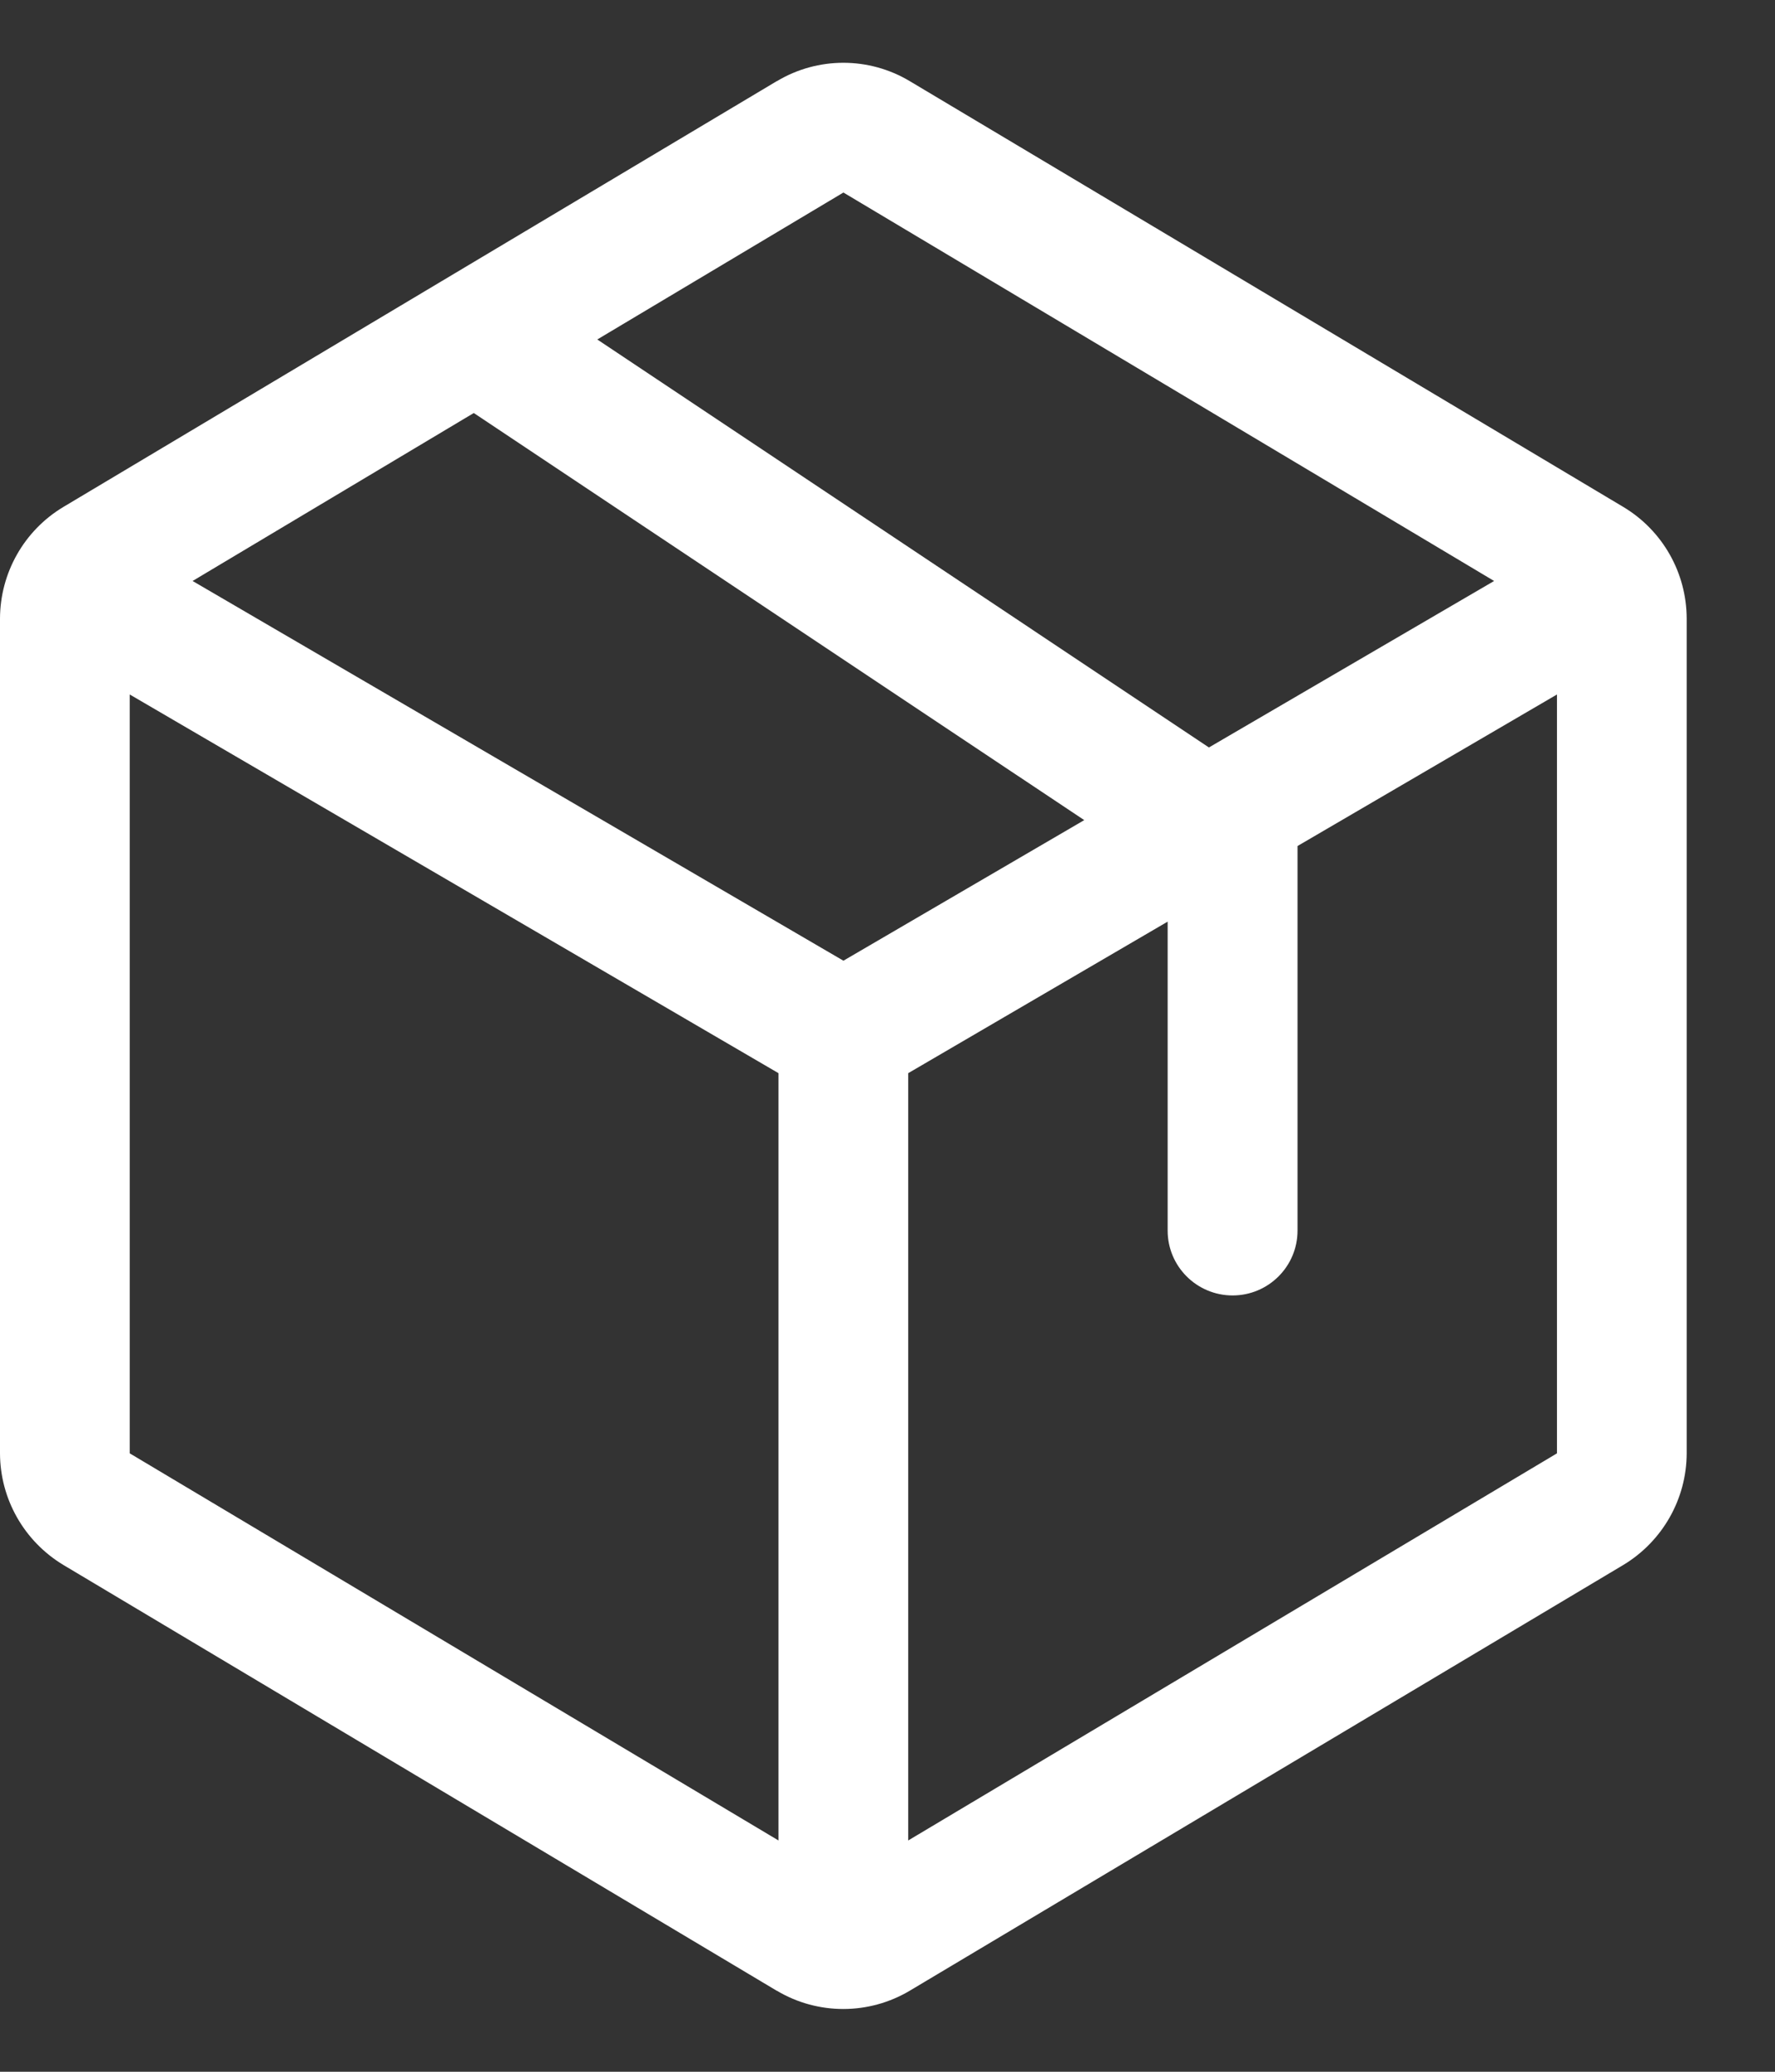 <svg width="12" height="14" viewBox="0 0 12 14" fill="none" xmlns="http://www.w3.org/2000/svg">
<rect x="0" y="0" width="12" height="14" fill="#333333" stroke="none"/>
<path d="M10.975 3.426L6.15 0.548C5.874 0.383 5.529 0.383 5.253 0.548L5.252 0.548L0.428 3.426C0.163 3.585 0.001 3.871 0 4.18V9.821C0.001 10.13 0.163 10.415 0.428 10.575L5.252 13.453H5.253C5.529 13.617 5.874 13.617 6.151 13.452L10.975 10.575C11.24 10.415 11.402 10.129 11.403 9.821V4.18C11.402 3.87 11.24 3.585 10.975 3.426ZM5.702 1.301L10.101 3.926L8.173 5.051L4.038 2.294L5.702 1.301ZM5.702 6.492L1.302 3.926L3.203 2.791L7.33 5.542L5.702 6.492ZM0.877 9.821V4.693L5.263 7.252V12.437L0.877 9.821ZM6.14 12.437V7.252L7.894 6.228V8.316C7.894 8.558 8.091 8.754 8.333 8.754C8.575 8.754 8.772 8.558 8.772 8.316V5.717L10.526 4.693V9.821L6.14 12.437Z" fill="white"/>
</svg>
